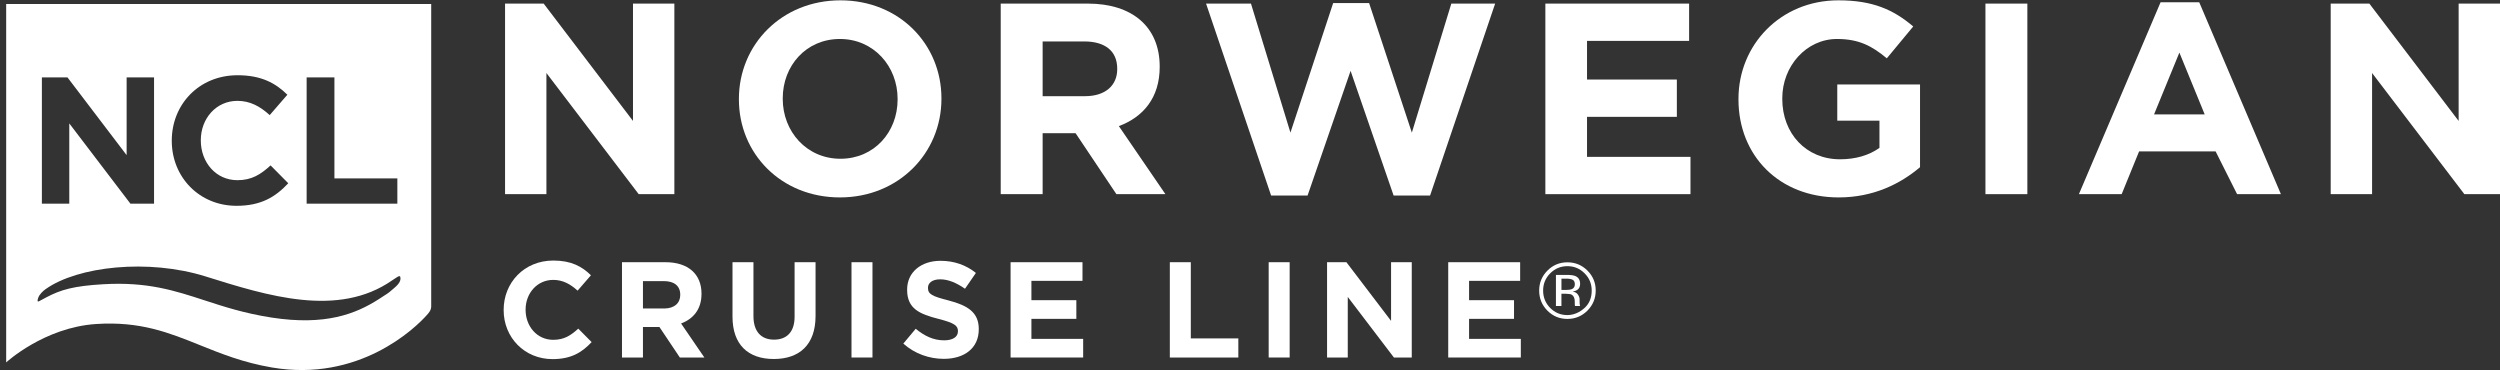 <svg width="189" height="28" viewBox="0 0 189 28" fill="none" xmlns="http://www.w3.org/2000/svg">
<rect x="0" y="0" width="189" height="28" fill="#333333" stroke="none"/>
<g clip-path="url(#clip0_4083_4357)">
<path fill-rule="evenodd" clip-rule="evenodd" d="M32.599 0.304C32.599 0.304 32.6 23.189 32.599 23.189L32.588 23.276C32.582 23.292 32.579 23.308 32.575 23.327C32.563 23.391 32.545 23.49 32.356 23.721C31.358 24.882 27.092 28.894 20.562 27.782C18.39 27.412 16.716 26.738 15.116 26.093C12.782 25.152 10.605 24.275 7.266 24.495C3.331 24.754 0.467 27.398 0.467 27.398V0.304H32.599ZM12.986 10.651C12.986 13.392 15.072 15.559 17.88 15.559C19.72 15.559 20.811 14.904 21.793 13.855L20.457 12.505C19.706 13.187 19.038 13.622 17.947 13.622C16.313 13.622 15.181 12.259 15.181 10.624V10.596C15.181 8.96 16.34 7.625 17.947 7.625C18.902 7.625 19.652 8.033 20.389 8.702L21.725 7.161C20.838 6.289 19.76 5.688 17.961 5.688C15.031 5.688 12.986 7.911 12.986 10.624V10.651ZM9.859 15.396L5.238 9.329V15.396H3.166V5.853H5.103L9.573 11.728V5.853H11.646V15.396H9.859ZM3.514 22.473C4.593 21.907 5.549 21.619 7.817 21.488C11.14 21.295 13.2 21.967 15.463 22.705C16.932 23.184 18.485 23.691 20.525 24.007C24.601 24.639 26.899 23.729 28.633 22.619C29.355 22.157 29.36 22.153 29.562 21.978C29.617 21.93 29.687 21.869 29.791 21.783C30.218 21.426 30.322 21.178 30.26 20.93C30.242 20.855 30.161 20.855 30.006 20.959C29.884 21.038 29.648 21.194 29.648 21.194C25.57 24.039 20.222 22.366 15.552 20.902C11.207 19.539 5.87 20.136 3.455 21.855C3.455 21.855 3.169 22.04 2.964 22.352C2.897 22.453 2.743 22.871 2.934 22.783M3.514 22.473C3.427 22.513 3.341 22.562 3.249 22.615L3.514 22.473ZM23.182 15.395V5.852H25.282V13.486H30.04V15.395H23.182Z" fill="white"/>
<path d="M48.285 14.678L41.309 5.52V14.677H38.182V0.272H41.102L47.854 9.142V0.272H50.982V14.678H48.285Z" fill="white"/>
<path d="M63.496 14.925C59.05 14.925 55.861 11.611 55.861 7.516V7.475C55.861 3.379 59.092 0.025 63.538 0.025C67.982 0.025 71.173 3.34 71.173 7.435V7.475C71.172 11.57 67.942 14.925 63.496 14.925ZM67.859 7.475C67.859 5.004 66.048 2.947 63.497 2.947C60.945 2.947 59.175 4.966 59.175 7.435V7.475C59.175 9.945 60.985 12.002 63.538 12.002C66.089 12.002 67.859 9.985 67.859 7.516V7.475Z" fill="white"/>
<path d="M84.4 14.678L81.313 10.069H78.823V14.678H75.654V0.272H82.24C85.636 0.272 87.673 2.063 87.673 5.028V5.068C87.673 7.393 86.419 8.854 84.585 9.534L88.105 14.678H84.4ZM84.462 5.19C84.462 3.833 83.515 3.133 81.973 3.133H78.823V7.271H82.033C83.576 7.271 84.462 6.448 84.462 5.233V5.19Z" fill="white"/>
<path d="M108.114 14.782H105.357L102.105 5.356L98.853 14.782H96.096L91.178 0.272H94.573L97.557 10.027L100.787 0.232H103.504L106.736 10.027L109.72 0.272H113.033L108.114 14.782Z" fill="white"/>
<path d="M116.83 14.678V0.272H127.697V3.091H119.979V6.013H126.77V8.833H119.979V11.859H127.8V14.678H116.83Z" fill="white"/>
<path d="M139.001 14.925C134.516 14.925 131.428 11.777 131.428 7.516V7.475C131.428 3.379 134.618 0.025 138.981 0.025C141.573 0.025 143.138 0.725 144.64 2.001L142.643 4.409C141.531 3.483 140.544 2.947 138.876 2.947C136.571 2.947 134.74 4.984 134.74 7.434V7.474C134.74 10.109 136.552 12.042 139.104 12.042C140.255 12.042 141.285 11.755 142.087 11.179V9.12H138.898V6.385H145.154V12.64C143.672 13.895 141.635 14.925 139.001 14.925Z" fill="white"/>
<path d="M150.1 14.678V0.272H153.268V14.678H150.1Z" fill="white"/>
<path d="M169.123 14.677L167.501 11.447H161.715L160.398 14.677H157.166L163.34 0.17H166.261L172.436 14.677H169.123ZM164.761 3.976L162.847 8.647H166.674L164.761 3.976Z" fill="white"/>
<path d="M186.306 14.678L179.329 5.52V14.677H176.201V0.272H179.123L185.873 9.143V0.272H189.001V14.678H186.306Z" fill="white"/>
<path d="M41.772 27.149C39.651 27.149 38.076 25.513 38.076 23.446V23.424C38.076 21.376 39.621 19.697 41.834 19.697C43.192 19.697 44.005 20.151 44.675 20.81L43.666 21.973C43.111 21.47 42.545 21.16 41.824 21.16C40.609 21.16 39.735 22.169 39.735 23.404V23.424C39.735 24.659 40.59 25.69 41.824 25.69C42.648 25.69 43.152 25.36 43.718 24.845L44.727 25.863C43.986 26.657 43.163 27.149 41.772 27.149Z" fill="white"/>
<path d="M51.397 27.028L49.853 24.722H48.607V27.028H47.022V19.823H50.316C52.015 19.823 53.034 20.717 53.034 22.199V22.219C53.034 23.384 52.406 24.114 51.489 24.454L53.25 27.028H51.397ZM51.427 22.282C51.427 21.601 50.956 21.252 50.182 21.252H48.607V23.322H50.213C50.985 23.322 51.427 22.909 51.427 22.302V22.282Z" fill="white"/>
<path d="M58.497 27.14C56.56 27.14 55.377 26.059 55.377 23.939V19.822H56.961V23.897C56.961 25.071 57.549 25.677 58.517 25.677C59.484 25.677 60.071 25.091 60.071 23.948V19.822H61.656V23.887C61.657 26.068 60.431 27.14 58.497 27.14Z" fill="white"/>
<path d="M64.373 27.028V19.823H65.959V27.028H64.373Z" fill="white"/>
<path d="M71.349 27.129C70.258 27.129 69.157 26.748 68.291 25.976L69.228 24.854C69.877 25.39 70.556 25.729 71.379 25.729C72.028 25.729 72.42 25.473 72.42 25.051V25.03C72.42 24.628 72.173 24.422 70.969 24.113C69.516 23.742 68.579 23.341 68.579 21.911V21.889C68.579 20.583 69.63 19.717 71.102 19.717C72.152 19.717 73.048 20.047 73.778 20.634L72.954 21.829C72.317 21.386 71.688 21.117 71.082 21.117C70.473 21.117 70.155 21.396 70.155 21.746V21.767C70.155 22.24 70.464 22.395 71.709 22.713C73.171 23.095 73.996 23.619 73.996 24.876V24.895C73.995 26.327 72.903 27.129 71.349 27.129Z" fill="white"/>
<path d="M76.4 27.028V19.823H81.836V21.232H77.975V22.694H81.372V24.105H77.975V25.619H81.887V27.028L76.4 27.028Z" fill="white"/>
<path d="M88.439 27.028V19.823H90.025V25.585H93.618V27.027L88.439 27.028Z" fill="white"/>
<path d="M95.912 27.028V19.823H97.498V27.028H95.912Z" fill="white"/>
<path d="M105.38 27.028L101.891 22.447V27.028H100.326V19.823H101.789L105.165 24.259V19.823H106.729V27.028H105.38Z" fill="white"/>
<path d="M109.486 27.028V19.823H114.923V21.232H111.062V22.694H114.46V24.105H111.062V25.619H114.974V27.028L109.486 27.028Z" fill="white"/>
<path d="M120.01 23.483C119.592 23.9 119.087 24.111 118.494 24.111C117.903 24.111 117.398 23.901 116.982 23.483C116.568 23.065 116.361 22.558 116.361 21.963C116.361 21.377 116.571 20.873 116.988 20.455C117.402 20.038 117.906 19.831 118.494 19.831C119.087 19.831 119.591 20.037 120.01 20.455C120.426 20.872 120.636 21.373 120.636 21.963C120.636 22.558 120.426 23.061 120.01 23.483ZM117.195 20.665C116.838 21.023 116.66 21.457 116.66 21.968C116.66 22.478 116.837 22.916 117.192 23.277C117.549 23.639 117.984 23.82 118.495 23.82C119.004 23.82 119.453 23.591 119.797 23.277C120.173 22.935 120.333 22.478 120.333 21.968C120.333 21.457 120.154 21.022 119.797 20.665C119.436 20.303 119.003 20.122 118.495 20.122C117.987 20.122 117.553 20.303 117.195 20.665ZM118.454 20.783C118.745 20.783 118.958 20.812 119.094 20.868C119.337 20.971 119.457 21.169 119.457 21.463C119.457 21.673 119.381 21.826 119.23 21.926C119.147 21.979 119.035 22.018 118.888 22.04C119.075 22.069 119.207 22.148 119.292 22.272C119.379 22.396 119.418 22.516 119.418 22.634V22.806C119.418 22.86 119.422 22.919 119.424 22.981C119.429 23.044 119.436 23.084 119.446 23.103L119.462 23.133H119.074C119.071 23.125 119.068 23.117 119.067 23.109C119.064 23.101 119.063 23.093 119.062 23.082L119.053 23.007V22.82C119.053 22.55 118.978 22.372 118.83 22.283C118.743 22.234 118.587 22.208 118.37 22.208H118.044V23.133H117.628V20.784H118.454V20.783ZM118.899 21.154C118.795 21.095 118.628 21.065 118.399 21.065H118.046V21.917H118.42C118.594 21.917 118.726 21.898 118.816 21.864C118.975 21.801 119.058 21.676 119.058 21.497C119.058 21.328 119.003 21.211 118.899 21.154Z" fill="white"/>
</g>
<defs>
<clipPath id="clip0_4083_4357">
<rect width="188.533" height="28" fill="white" transform="translate(0.467)"/>
</clipPath>
</defs>
</svg>

